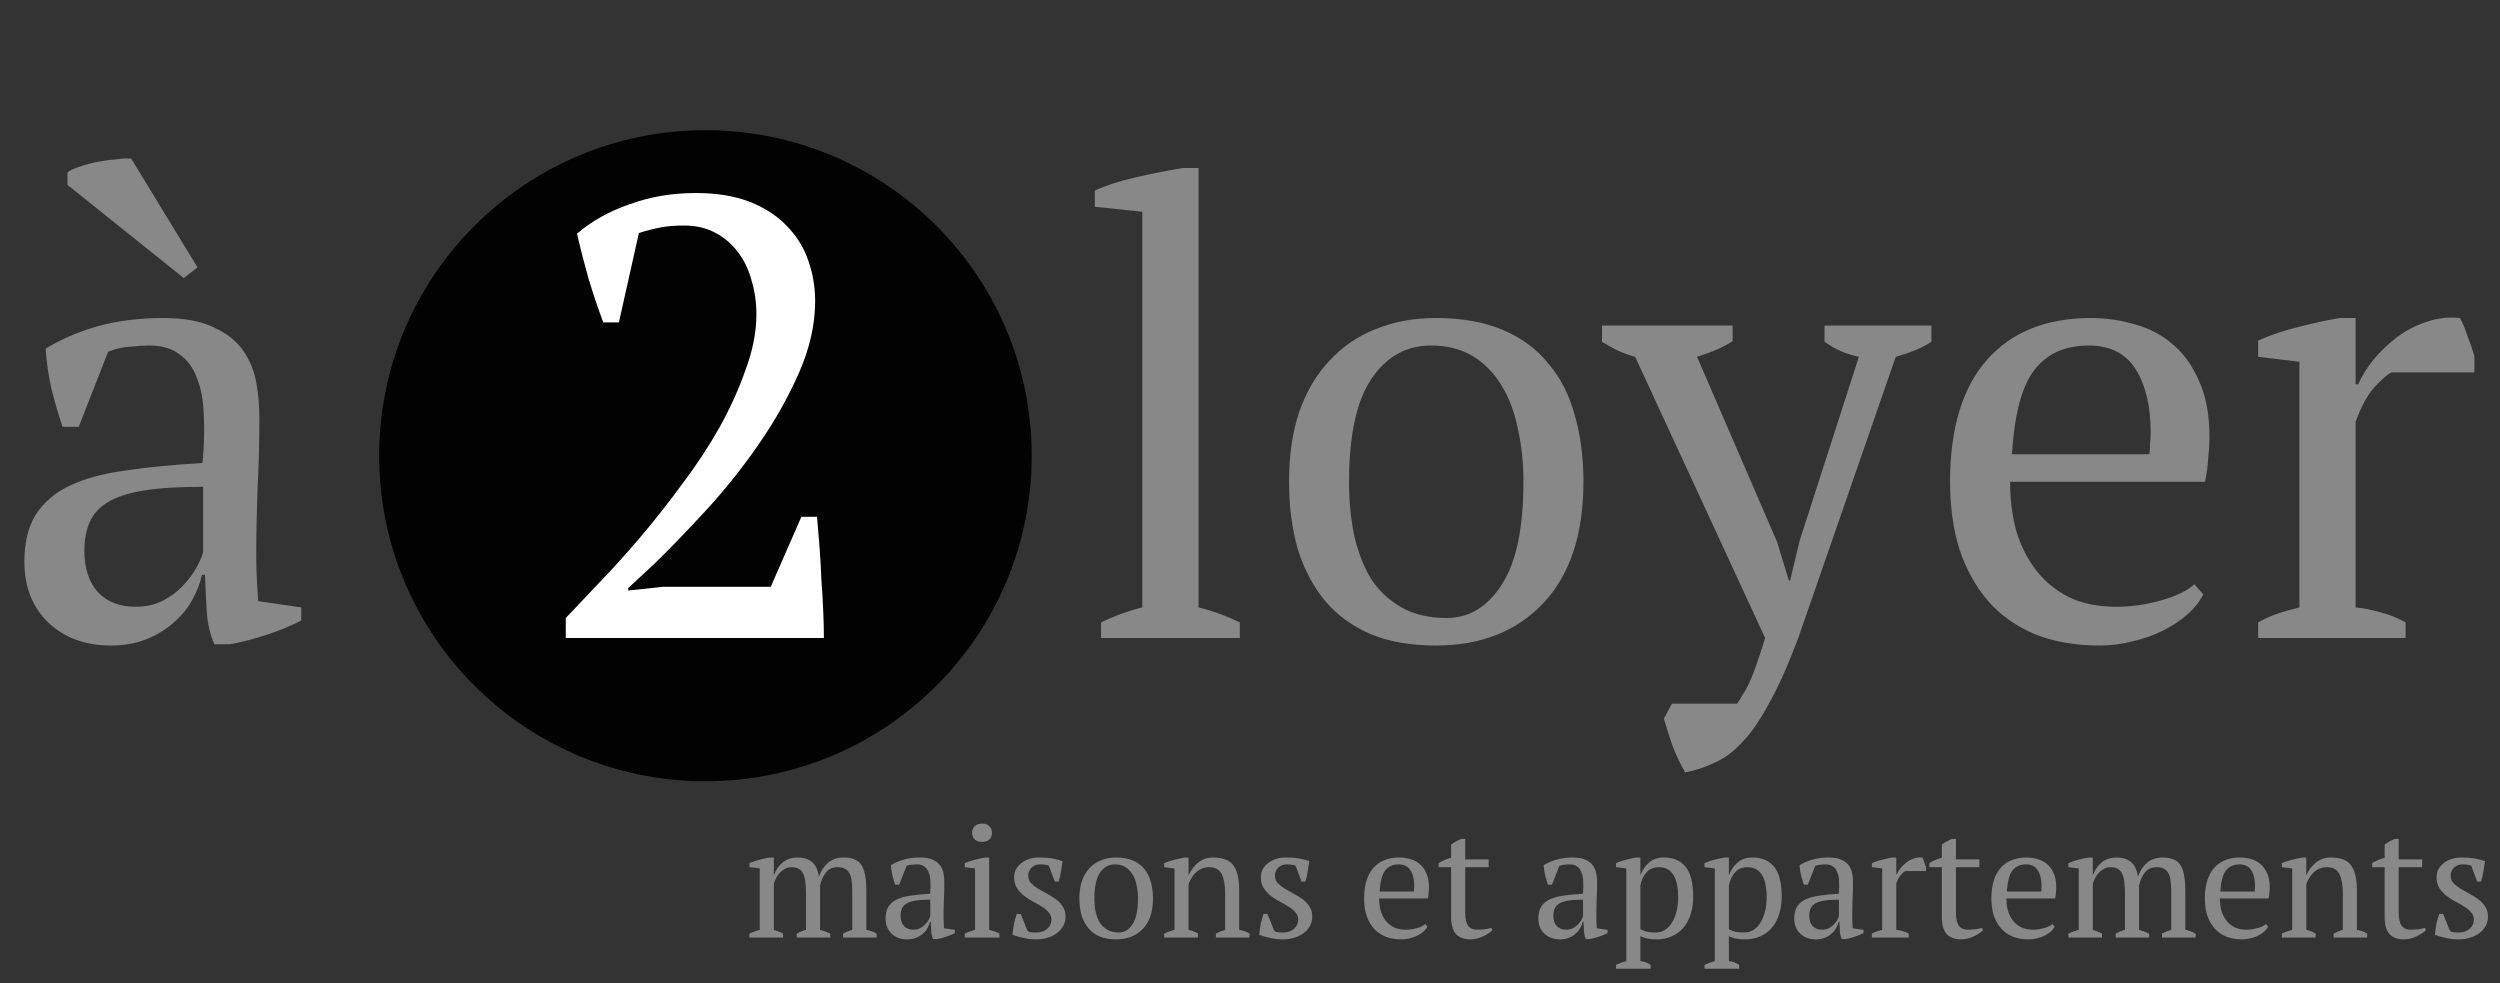 <svg width="384" height="151" viewBox="0 0 384 151" fill="none" xmlns="http://www.w3.org/2000/svg">
<rect x="0" y="0" width="384" height="151" fill="#333333" stroke="none"/>
<ellipse cx="108.355" cy="70" rx="50.117" ry="50" fill="#020202"/>
<path d="M95.062 49.52H92.662C91.958 47.664 91.222 45.488 90.454 42.992C89.75 40.496 89.142 38.128 88.63 35.888C90.87 33.968 93.558 32.464 96.694 31.376C99.83 30.224 103.222 29.648 106.87 29.648C110.07 29.648 112.822 30.096 115.126 30.992C117.43 31.888 119.318 33.104 120.79 34.64C122.326 36.176 123.446 37.968 124.15 40.016C124.854 42 125.206 44.08 125.206 46.256C125.206 49.84 124.374 53.52 122.71 57.296C121.046 61.072 118.966 64.752 116.47 68.336C114.038 71.856 111.382 75.184 108.502 78.32C105.622 81.456 102.966 84.208 100.534 86.576L96.502 90.32V90.704L101.878 90.128H118.39L123.094 79.376H125.494C125.622 80.784 125.75 82.32 125.878 83.984C126.006 85.648 126.102 87.344 126.166 89.072C126.294 90.736 126.39 92.368 126.454 93.968C126.518 95.504 126.55 96.848 126.55 98H86.902V94.928C88.31 93.456 90.006 91.664 91.99 89.552C94.038 87.44 96.15 85.104 98.326 82.544C100.502 79.984 102.646 77.264 104.758 74.384C106.934 71.504 108.854 68.592 110.518 65.648C112.182 62.64 113.526 59.664 114.55 56.72C115.638 53.776 116.182 50.96 116.182 48.272C116.182 46.416 115.926 44.656 115.414 42.992C114.966 41.328 114.262 39.888 113.302 38.672C112.342 37.392 111.158 36.4 109.75 35.696C108.406 34.992 106.838 34.64 105.046 34.64C103.702 34.64 102.518 34.736 101.494 34.928C100.47 35.12 99.35 35.408 98.134 35.792L95.062 49.52Z" fill="white"/>
<path d="M39.36 85.424C39.36 86.832 39.392 88.048 39.456 89.072C39.52 90.096 39.584 91.184 39.648 92.336L46.272 93.296V95.312C44.672 96.144 42.88 96.88 40.896 97.52C38.976 98.16 37.12 98.64 35.328 98.96H32.928C32.288 97.488 31.904 95.888 31.776 94.16C31.648 92.368 31.552 90.416 31.488 88.304H31.008C30.752 89.584 30.24 90.896 29.472 92.24C28.768 93.52 27.808 94.672 26.592 95.696C25.44 96.72 24.064 97.552 22.464 98.192C20.864 98.832 19.04 99.152 16.992 99.152C13.088 99.152 9.888 97.968 7.392 95.6C4.96 93.232 3.744 90.128 3.744 86.288C3.744 83.344 4.32 80.944 5.472 79.088C6.688 77.168 8.448 75.664 10.752 74.576C13.056 73.488 15.904 72.72 19.296 72.272C22.688 71.76 26.624 71.376 31.104 71.12C31.36 68.368 31.424 65.904 31.296 63.728C31.232 61.488 30.88 59.6 30.24 58.064C29.664 56.464 28.768 55.248 27.552 54.416C26.4 53.52 24.864 53.072 22.944 53.072C22.048 53.072 21.024 53.136 19.872 53.264C18.784 53.328 17.696 53.584 16.608 54.032L12.096 65.552H9.6C8.96 63.632 8.384 61.648 7.872 59.6C7.424 57.552 7.136 55.536 7.008 53.552C9.44 52.08 12.128 50.928 15.072 50.096C18.08 49.264 21.408 48.848 25.056 48.848C28.32 48.848 30.912 49.328 32.832 50.288C34.816 51.184 36.32 52.368 37.344 53.84C38.368 55.312 39.04 56.944 39.36 58.736C39.68 60.528 39.84 62.32 39.84 64.112C39.84 67.952 39.744 71.664 39.552 75.248C39.424 78.768 39.36 82.16 39.36 85.424ZM20.832 93.2C22.432 93.2 23.84 92.88 25.056 92.24C26.272 91.6 27.296 90.832 28.128 89.936C28.96 89.04 29.632 88.144 30.144 87.248C30.656 86.288 31.008 85.488 31.2 84.848V74.768C27.488 74.768 24.448 74.96 22.08 75.344C19.712 75.728 17.856 76.336 16.512 77.168C15.168 78 14.24 79.056 13.728 80.336C13.216 81.552 12.96 82.96 12.96 84.56C12.96 87.312 13.664 89.456 15.072 90.992C16.48 92.464 18.4 93.2 20.832 93.2ZM30.336 41.072L28.224 42.704L10.368 28.4V26.48C10.752 26.16 11.36 25.872 12.192 25.616C13.088 25.296 14.048 25.04 15.072 24.848C16.096 24.656 17.056 24.528 17.952 24.464C18.912 24.336 19.648 24.304 20.16 24.368L30.336 41.072ZM190.436 98H169.124V95.6C171.236 94.576 173.348 93.808 175.46 93.296V32.528L168.164 31.76V29.264C169.828 28.496 171.908 27.824 174.404 27.248C176.9 26.672 179.332 26.192 181.7 25.808H184.1V93.296C186.212 93.808 188.324 94.576 190.436 95.6V98ZM197.999 74C197.999 69.968 198.511 66.416 199.535 63.344C200.623 60.208 202.159 57.584 204.143 55.472C206.127 53.296 208.495 51.664 211.247 50.576C214.063 49.424 217.167 48.848 220.559 48.848C224.527 48.848 227.951 49.456 230.831 50.672C233.711 51.888 236.047 53.616 237.839 55.856C239.695 58.032 241.039 60.656 241.871 63.728C242.767 66.8 243.215 70.224 243.215 74C243.215 82.064 241.167 88.272 237.071 92.624C232.975 96.976 227.471 99.152 220.559 99.152C216.719 99.152 213.391 98.576 210.575 97.424C207.759 96.208 205.423 94.512 203.567 92.336C201.711 90.096 200.303 87.44 199.343 84.368C198.447 81.232 197.999 77.776 197.999 74ZM207.215 74C207.215 76.88 207.471 79.6 207.983 82.16C208.559 84.72 209.423 86.96 210.575 88.88C211.791 90.736 213.359 92.208 215.279 93.296C217.199 94.384 219.503 94.928 222.191 94.928C225.647 94.928 228.463 93.232 230.639 89.84C232.879 86.448 233.999 81.168 233.999 74C233.999 71.056 233.711 68.336 233.135 65.84C232.623 63.28 231.791 61.072 230.639 59.216C229.487 57.296 228.015 55.792 226.223 54.704C224.431 53.616 222.287 53.072 219.791 53.072C216.015 53.072 212.975 54.768 210.671 58.16C208.367 61.552 207.215 66.832 207.215 74ZM251.157 54.8C250.197 54.544 249.301 54.224 248.469 53.84C247.701 53.456 246.901 53.008 246.069 52.496V50H266.133V52.4C264.789 53.296 262.965 54.096 260.661 54.8L272.949 83.216L274.773 89.168H274.965L276.405 83.12L285.525 54.8C283.605 54.416 281.845 53.648 280.245 52.496V50H296.661V52.496C295.317 53.392 293.493 54.16 291.189 54.8L276.213 98C274.677 102.096 273.205 105.392 271.797 107.888C270.453 110.448 269.077 112.464 267.669 113.936C266.325 115.408 264.917 116.464 263.445 117.104C262.037 117.808 260.501 118.32 258.837 118.64C258.133 117.424 257.493 116.08 256.917 114.608C256.405 113.136 255.957 111.728 255.573 110.384L256.821 108.08H266.805C267.189 107.568 267.509 107.056 267.765 106.544C268.085 106.096 268.405 105.52 268.725 104.816C269.045 104.112 269.397 103.216 269.781 102.128C270.165 101.04 270.613 99.664 271.125 98L251.157 54.8ZM338.41 91.28C337.898 92.368 337.098 93.392 336.01 94.352C334.922 95.312 333.674 96.144 332.266 96.848C330.858 97.552 329.322 98.096 327.658 98.48C325.994 98.928 324.298 99.152 322.57 99.152C318.794 99.152 315.466 98.576 312.586 97.424C309.706 96.208 307.306 94.512 305.386 92.336C303.466 90.096 301.994 87.44 300.97 84.368C300.01 81.296 299.53 77.84 299.53 74C299.53 65.808 301.418 59.568 305.194 55.28C308.97 50.992 314.314 48.848 321.226 48.848C323.466 48.848 325.674 49.168 327.85 49.808C330.026 50.384 331.946 51.376 333.61 52.784C335.338 54.192 336.714 56.08 337.738 58.448C338.826 60.752 339.37 63.632 339.37 67.088C339.37 68.176 339.306 69.296 339.178 70.448C339.114 71.536 338.954 72.72 338.698 74H308.746C308.746 76.688 309.066 79.216 309.706 81.584C310.41 83.888 311.434 85.904 312.778 87.632C314.122 89.36 315.818 90.736 317.866 91.76C319.914 92.72 322.314 93.2 325.066 93.2C327.306 93.2 329.578 92.88 331.882 92.24C334.186 91.6 335.914 90.768 337.066 89.744L338.41 91.28ZM320.842 53.072C317.194 53.072 314.41 54.32 312.49 56.816C310.57 59.248 309.418 63.568 309.034 69.776H330.154C330.218 69.2 330.25 68.656 330.25 68.144C330.314 67.568 330.346 67.024 330.346 66.512C330.346 62.416 329.578 59.152 328.042 56.72C326.506 54.288 324.106 53.072 320.842 53.072ZM367.299 57.2C366.595 57.584 365.699 58.384 364.611 59.6C363.587 60.752 362.659 62.48 361.827 64.784V93.296C363.107 93.424 364.387 93.68 365.667 94.064C366.947 94.384 368.227 94.896 369.507 95.6V98H346.851V95.6C348.003 94.96 349.091 94.48 350.115 94.16C351.139 93.84 352.163 93.552 353.187 93.296V55.568L346.851 54.8V52.304C348.899 51.408 351.011 50.704 353.187 50.192C355.363 49.616 357.443 49.168 359.427 48.848H361.827V59.024H362.211C362.787 57.744 363.587 56.464 364.611 55.184C365.699 53.904 366.915 52.752 368.259 51.728C369.667 50.704 371.171 49.936 372.771 49.424C374.435 48.848 376.131 48.656 377.859 48.848C378.307 49.68 378.691 50.608 379.011 51.632C379.395 52.592 379.747 53.616 380.067 54.704V57.2H367.299Z" fill="#888888"/>
<path d="M127.523 144H122.387V143.4C122.547 143.304 122.739 143.208 122.963 143.112C123.203 143 123.483 142.904 123.803 142.824V137.28C123.803 136.64 123.771 136.064 123.707 135.552C123.659 135.04 123.555 134.616 123.395 134.28C123.251 133.928 123.035 133.664 122.747 133.488C122.459 133.296 122.083 133.2 121.619 133.2C121.267 133.2 120.939 133.272 120.635 133.416C120.347 133.56 120.083 133.752 119.843 133.992C119.619 134.232 119.419 134.504 119.243 134.808C119.083 135.112 118.955 135.432 118.859 135.768V142.824C119.115 142.904 119.355 142.992 119.579 143.088C119.819 143.168 120.051 143.272 120.275 143.4V144H115.115V143.4C115.339 143.288 115.587 143.184 115.859 143.088C116.131 142.992 116.411 142.904 116.699 142.824V133.392L115.115 133.2V132.576C115.627 132.352 116.147 132.176 116.675 132.048C117.219 131.904 117.747 131.792 118.259 131.712H118.859V134.424H118.883C119.139 133.672 119.571 133.032 120.179 132.504C120.803 131.976 121.571 131.712 122.483 131.712C122.867 131.712 123.235 131.752 123.587 131.832C123.939 131.912 124.267 132.064 124.571 132.288C124.875 132.496 125.131 132.792 125.339 133.176C125.547 133.56 125.699 134.056 125.795 134.664C126.083 133.784 126.547 133.072 127.187 132.528C127.827 131.984 128.627 131.712 129.587 131.712C130.179 131.712 130.691 131.792 131.123 131.952C131.571 132.096 131.939 132.36 132.227 132.744C132.515 133.128 132.723 133.648 132.851 134.304C132.995 134.96 133.067 135.792 133.067 136.8V142.824C133.611 142.92 134.139 143.112 134.651 143.4V144H129.491V143.4C129.971 143.144 130.443 142.952 130.907 142.824V136.848C130.907 136.272 130.875 135.76 130.811 135.312C130.763 134.864 130.659 134.488 130.499 134.184C130.339 133.864 130.115 133.624 129.827 133.464C129.539 133.288 129.155 133.2 128.675 133.2C127.907 133.2 127.307 133.464 126.875 133.992C126.459 134.52 126.155 135.192 125.963 136.008V142.824C126.523 142.984 127.043 143.176 127.523 143.4V144ZM144.93 140.856C144.93 141.208 144.938 141.512 144.954 141.768C144.97 142.024 144.986 142.296 145.002 142.584L146.658 142.824V143.328C146.258 143.536 145.81 143.72 145.314 143.88C144.834 144.04 144.37 144.16 143.922 144.24H143.322C143.162 143.872 143.066 143.472 143.034 143.04C143.002 142.592 142.978 142.104 142.962 141.576H142.842C142.778 141.896 142.65 142.224 142.458 142.56C142.282 142.88 142.042 143.168 141.738 143.424C141.45 143.68 141.106 143.888 140.706 144.048C140.306 144.208 139.85 144.288 139.338 144.288C138.362 144.288 137.562 143.992 136.938 143.4C136.33 142.808 136.026 142.032 136.026 141.072C136.026 140.336 136.17 139.736 136.458 139.272C136.762 138.792 137.202 138.416 137.778 138.144C138.354 137.872 139.066 137.68 139.914 137.568C140.762 137.44 141.746 137.344 142.866 137.28C142.93 136.592 142.946 135.976 142.914 135.432C142.898 134.872 142.81 134.4 142.65 134.016C142.506 133.616 142.282 133.312 141.978 133.104C141.69 132.88 141.306 132.768 140.826 132.768C140.602 132.768 140.346 132.784 140.058 132.816C139.786 132.832 139.514 132.896 139.242 133.008L138.114 135.888H137.49C137.33 135.408 137.186 134.912 137.058 134.4C136.946 133.888 136.874 133.384 136.842 132.888C137.45 132.52 138.122 132.232 138.858 132.024C139.61 131.816 140.442 131.712 141.354 131.712C142.17 131.712 142.818 131.832 143.298 132.072C143.794 132.296 144.17 132.592 144.426 132.96C144.682 133.328 144.85 133.736 144.93 134.184C145.01 134.632 145.05 135.08 145.05 135.528C145.05 136.488 145.026 137.416 144.978 138.312C144.946 139.192 144.93 140.04 144.93 140.856ZM140.298 142.8C140.698 142.8 141.05 142.72 141.354 142.56C141.658 142.4 141.914 142.208 142.122 141.984C142.33 141.76 142.498 141.536 142.626 141.312C142.754 141.072 142.842 140.872 142.89 140.712V138.192C141.962 138.192 141.202 138.24 140.61 138.336C140.018 138.432 139.554 138.584 139.218 138.792C138.882 139 138.65 139.264 138.522 139.584C138.394 139.888 138.33 140.24 138.33 140.64C138.33 141.328 138.506 141.864 138.858 142.248C139.21 142.616 139.69 142.8 140.298 142.8ZM153.519 144H148.191V143.4C148.431 143.272 148.679 143.168 148.935 143.088C149.191 142.992 149.471 142.904 149.775 142.824V133.392L148.191 133.2V132.576C148.655 132.384 149.159 132.216 149.703 132.072C150.247 131.928 150.791 131.808 151.335 131.712H151.935V142.824C152.255 142.904 152.543 142.992 152.799 143.088C153.055 143.168 153.295 143.272 153.519 143.4V144ZM149.319 127.92C149.319 127.488 149.455 127.144 149.727 126.888C150.015 126.632 150.391 126.504 150.855 126.504C151.319 126.504 151.687 126.632 151.959 126.888C152.231 127.144 152.367 127.488 152.367 127.92C152.367 128.352 152.231 128.696 151.959 128.952C151.687 129.192 151.319 129.312 150.855 129.312C150.391 129.312 150.015 129.192 149.727 128.952C149.455 128.696 149.319 128.352 149.319 127.92ZM161.506 141.264C161.506 140.816 161.362 140.44 161.074 140.136C160.802 139.816 160.45 139.52 160.018 139.248C159.586 138.976 159.122 138.712 158.626 138.456C158.146 138.2 157.69 137.904 157.258 137.568C156.826 137.216 156.466 136.816 156.178 136.368C155.906 135.92 155.77 135.368 155.77 134.712C155.77 134.28 155.866 133.88 156.058 133.512C156.266 133.144 156.538 132.832 156.874 132.576C157.21 132.304 157.602 132.096 158.05 131.952C158.498 131.792 158.978 131.712 159.49 131.712C160.354 131.712 161.058 131.76 161.602 131.856C162.162 131.952 162.698 132.088 163.21 132.264C163.146 132.776 163.066 133.296 162.97 133.824C162.89 134.336 162.77 134.864 162.61 135.408H162.01L161.098 132.96C160.906 132.88 160.69 132.832 160.45 132.816C160.21 132.784 159.962 132.768 159.706 132.768C159.418 132.768 159.162 132.824 158.938 132.936C158.73 133.032 158.546 133.16 158.386 133.32C158.242 133.48 158.13 133.664 158.05 133.872C157.97 134.08 157.93 134.288 157.93 134.496C157.93 134.928 158.066 135.304 158.338 135.624C158.626 135.928 158.986 136.216 159.418 136.488C159.85 136.744 160.306 137 160.786 137.256C161.282 137.512 161.746 137.8 162.178 138.12C162.61 138.44 162.962 138.816 163.234 139.248C163.522 139.664 163.666 140.168 163.666 140.76C163.666 141.304 163.546 141.792 163.306 142.224C163.082 142.656 162.762 143.024 162.346 143.328C161.946 143.632 161.474 143.864 160.93 144.024C160.402 144.2 159.834 144.288 159.226 144.288C158.538 144.288 157.906 144.224 157.33 144.096C156.754 143.984 156.154 143.816 155.53 143.592C155.562 143.016 155.634 142.464 155.746 141.936C155.858 141.392 156.002 140.872 156.178 140.376H156.778L157.834 142.992C158.01 143.12 158.218 143.192 158.458 143.208C158.714 143.224 158.946 143.232 159.154 143.232C159.858 143.232 160.426 143.04 160.858 142.656C161.29 142.272 161.506 141.808 161.506 141.264ZM165.793 138C165.793 136.992 165.921 136.104 166.177 135.336C166.449 134.552 166.833 133.896 167.329 133.368C167.825 132.824 168.417 132.416 169.105 132.144C169.809 131.856 170.585 131.712 171.433 131.712C172.425 131.712 173.281 131.864 174.001 132.168C174.721 132.472 175.305 132.904 175.753 133.464C176.217 134.008 176.553 134.664 176.761 135.432C176.985 136.2 177.097 137.056 177.097 138C177.097 140.016 176.585 141.568 175.561 142.656C174.537 143.744 173.161 144.288 171.433 144.288C170.473 144.288 169.641 144.144 168.937 143.856C168.233 143.552 167.649 143.128 167.185 142.584C166.721 142.024 166.369 141.36 166.129 140.592C165.905 139.808 165.793 138.944 165.793 138ZM168.097 138C168.097 138.72 168.161 139.4 168.289 140.04C168.433 140.68 168.649 141.24 168.937 141.72C169.241 142.184 169.633 142.552 170.113 142.824C170.593 143.096 171.169 143.232 171.841 143.232C172.705 143.232 173.409 142.808 173.953 141.96C174.513 141.112 174.793 139.792 174.793 138C174.793 137.264 174.721 136.584 174.577 135.96C174.449 135.32 174.241 134.768 173.953 134.304C173.665 133.824 173.297 133.448 172.849 133.176C172.401 132.904 171.865 132.768 171.241 132.768C170.297 132.768 169.537 133.192 168.961 134.04C168.385 134.888 168.097 136.208 168.097 138ZM191.923 144H186.763V143.4C187.195 143.176 187.667 142.984 188.179 142.824V137.136C188.179 135.92 188.003 134.96 187.651 134.256C187.299 133.552 186.659 133.2 185.731 133.2C185.331 133.2 184.955 133.272 184.603 133.416C184.267 133.56 183.963 133.76 183.691 134.016C183.435 134.256 183.211 134.536 183.019 134.856C182.827 135.16 182.675 135.48 182.563 135.816V142.824C183.059 142.92 183.539 143.112 184.003 143.4V144H178.819V143.4C179.219 143.192 179.747 143 180.403 142.824V133.392L178.819 133.2V132.576C179.235 132.4 179.715 132.24 180.259 132.096C180.803 131.952 181.371 131.824 181.963 131.712H182.563V134.4H182.587C182.923 133.664 183.403 133.032 184.027 132.504C184.667 131.976 185.435 131.712 186.331 131.712C186.971 131.712 187.539 131.792 188.035 131.952C188.547 132.096 188.971 132.36 189.307 132.744C189.643 133.128 189.899 133.648 190.075 134.304C190.251 134.944 190.339 135.76 190.339 136.752V142.824C190.979 142.936 191.507 143.128 191.923 143.4V144ZM199.405 141.264C199.405 140.816 199.261 140.44 198.973 140.136C198.701 139.816 198.349 139.52 197.917 139.248C197.485 138.976 197.021 138.712 196.525 138.456C196.045 138.2 195.589 137.904 195.157 137.568C194.725 137.216 194.365 136.816 194.077 136.368C193.805 135.92 193.669 135.368 193.669 134.712C193.669 134.28 193.765 133.88 193.957 133.512C194.165 133.144 194.437 132.832 194.773 132.576C195.109 132.304 195.501 132.096 195.949 131.952C196.397 131.792 196.877 131.712 197.389 131.712C198.253 131.712 198.957 131.76 199.501 131.856C200.061 131.952 200.597 132.088 201.109 132.264C201.045 132.776 200.965 133.296 200.869 133.824C200.789 134.336 200.669 134.864 200.509 135.408H199.909L198.997 132.96C198.805 132.88 198.589 132.832 198.349 132.816C198.109 132.784 197.861 132.768 197.605 132.768C197.317 132.768 197.061 132.824 196.837 132.936C196.629 133.032 196.445 133.16 196.285 133.32C196.141 133.48 196.029 133.664 195.949 133.872C195.869 134.08 195.829 134.288 195.829 134.496C195.829 134.928 195.965 135.304 196.237 135.624C196.525 135.928 196.885 136.216 197.317 136.488C197.749 136.744 198.205 137 198.685 137.256C199.181 137.512 199.645 137.8 200.077 138.12C200.509 138.44 200.861 138.816 201.133 139.248C201.421 139.664 201.565 140.168 201.565 140.76C201.565 141.304 201.445 141.792 201.205 142.224C200.981 142.656 200.661 143.024 200.245 143.328C199.845 143.632 199.373 143.864 198.829 144.024C198.301 144.2 197.733 144.288 197.125 144.288C196.437 144.288 195.805 144.224 195.229 144.096C194.653 143.984 194.053 143.816 193.429 143.592C193.461 143.016 193.533 142.464 193.645 141.936C193.757 141.392 193.901 140.872 194.077 140.376H194.677L195.733 142.992C195.909 143.12 196.117 143.192 196.357 143.208C196.613 143.224 196.845 143.232 197.053 143.232C197.757 143.232 198.325 143.04 198.757 142.656C199.189 142.272 199.405 141.808 199.405 141.264ZM219.247 142.32C219.119 142.592 218.919 142.848 218.647 143.088C218.375 143.328 218.063 143.536 217.711 143.712C217.359 143.888 216.975 144.024 216.559 144.12C216.143 144.232 215.719 144.288 215.287 144.288C214.343 144.288 213.511 144.144 212.791 143.856C212.071 143.552 211.471 143.128 210.991 142.584C210.511 142.024 210.143 141.36 209.887 140.592C209.647 139.824 209.527 138.96 209.527 138C209.527 135.952 209.999 134.392 210.943 133.32C211.887 132.248 213.223 131.712 214.951 131.712C215.511 131.712 216.063 131.792 216.607 131.952C217.151 132.096 217.631 132.344 218.047 132.696C218.479 133.048 218.823 133.52 219.079 134.112C219.351 134.688 219.487 135.408 219.487 136.272C219.487 136.544 219.471 136.824 219.439 137.112C219.423 137.384 219.383 137.68 219.319 138H211.831C211.831 138.672 211.911 139.304 212.071 139.896C212.247 140.472 212.503 140.976 212.839 141.408C213.175 141.84 213.599 142.184 214.111 142.44C214.623 142.68 215.223 142.8 215.911 142.8C216.471 142.8 217.039 142.72 217.615 142.56C218.191 142.4 218.623 142.192 218.911 141.936L219.247 142.32ZM214.855 132.768C213.943 132.768 213.247 133.08 212.767 133.704C212.287 134.312 211.999 135.392 211.903 136.944H217.183C217.199 136.8 217.207 136.664 217.207 136.536C217.223 136.392 217.231 136.256 217.231 136.128C217.231 135.104 217.039 134.288 216.655 133.68C216.271 133.072 215.671 132.768 214.855 132.768ZM220.974 132.576C221.582 132.192 222.222 131.92 222.894 131.76V129.72C223.102 129.56 223.342 129.408 223.614 129.264C223.902 129.104 224.182 128.968 224.454 128.856H225.054V132H228.654V133.2H225.054V140.16C225.054 141.12 225.206 141.8 225.51 142.2C225.814 142.6 226.27 142.8 226.878 142.8C227.166 142.8 227.526 142.784 227.958 142.752C228.39 142.704 228.758 142.624 229.062 142.512L229.23 142.872C229.102 143.016 228.918 143.168 228.678 143.328C228.454 143.488 228.19 143.64 227.886 143.784C227.598 143.928 227.278 144.048 226.926 144.144C226.574 144.24 226.214 144.288 225.846 144.288C224.886 144.288 224.15 144.016 223.638 143.472C223.142 142.928 222.894 142.048 222.894 140.832V133.2H220.974V132.576ZM245.196 140.856C245.196 141.208 245.204 141.512 245.22 141.768C245.236 142.024 245.252 142.296 245.268 142.584L246.924 142.824V143.328C246.524 143.536 246.076 143.72 245.58 143.88C245.1 144.04 244.636 144.16 244.188 144.24H243.588C243.428 143.872 243.332 143.472 243.3 143.04C243.268 142.592 243.244 142.104 243.228 141.576H243.108C243.044 141.896 242.916 142.224 242.724 142.56C242.548 142.88 242.308 143.168 242.004 143.424C241.716 143.68 241.372 143.888 240.972 144.048C240.572 144.208 240.116 144.288 239.604 144.288C238.628 144.288 237.828 143.992 237.204 143.4C236.596 142.808 236.292 142.032 236.292 141.072C236.292 140.336 236.436 139.736 236.724 139.272C237.028 138.792 237.468 138.416 238.044 138.144C238.62 137.872 239.332 137.68 240.18 137.568C241.028 137.44 242.012 137.344 243.132 137.28C243.196 136.592 243.212 135.976 243.18 135.432C243.164 134.872 243.076 134.4 242.916 134.016C242.772 133.616 242.548 133.312 242.244 133.104C241.956 132.88 241.572 132.768 241.092 132.768C240.868 132.768 240.612 132.784 240.324 132.816C240.052 132.832 239.78 132.896 239.508 133.008L238.38 135.888H237.756C237.596 135.408 237.452 134.912 237.324 134.4C237.212 133.888 237.14 133.384 237.108 132.888C237.716 132.52 238.388 132.232 239.124 132.024C239.876 131.816 240.708 131.712 241.62 131.712C242.436 131.712 243.084 131.832 243.564 132.072C244.06 132.296 244.436 132.592 244.692 132.96C244.948 133.328 245.116 133.736 245.196 134.184C245.276 134.632 245.316 135.08 245.316 135.528C245.316 136.488 245.292 137.416 245.244 138.312C245.212 139.192 245.196 140.04 245.196 140.856ZM240.564 142.8C240.964 142.8 241.316 142.72 241.62 142.56C241.924 142.4 242.18 142.208 242.388 141.984C242.596 141.76 242.764 141.536 242.892 141.312C243.02 141.072 243.108 140.872 243.156 140.712V138.192C242.228 138.192 241.468 138.24 240.876 138.336C240.284 138.432 239.82 138.584 239.484 138.792C239.148 139 238.916 139.264 238.788 139.584C238.66 139.888 238.596 140.24 238.596 140.64C238.596 141.328 238.772 141.864 239.124 142.248C239.476 142.616 239.956 142.8 240.564 142.8ZM253.545 148.8H248.217V148.2C248.761 147.944 249.289 147.752 249.801 147.624V133.392L248.217 133.2V132.576C248.729 132.352 249.249 132.176 249.777 132.048C250.321 131.904 250.849 131.792 251.361 131.712H251.961V134.4H251.985C252.305 133.584 252.753 132.936 253.329 132.456C253.905 131.96 254.657 131.712 255.585 131.712C257.009 131.712 258.113 132.184 258.897 133.128C259.681 134.072 260.073 135.608 260.073 137.736C260.073 138.744 259.937 139.656 259.665 140.472C259.409 141.288 259.033 141.976 258.537 142.536C258.057 143.096 257.465 143.528 256.761 143.832C256.073 144.136 255.305 144.288 254.457 144.288C253.865 144.288 253.401 144.248 253.065 144.168C252.729 144.104 252.361 143.984 251.961 143.808V147.624C252.217 147.656 252.473 147.712 252.729 147.792C252.985 147.888 253.257 148.024 253.545 148.2V148.8ZM254.817 133.2C254.033 133.2 253.409 133.448 252.945 133.944C252.481 134.44 252.153 135.12 251.961 135.984V142.704C252.249 142.88 252.569 143.016 252.921 143.112C253.289 143.192 253.761 143.232 254.337 143.232C254.865 143.232 255.337 143.096 255.753 142.824C256.185 142.552 256.545 142.168 256.833 141.672C257.137 141.176 257.369 140.6 257.529 139.944C257.689 139.272 257.769 138.536 257.769 137.736C257.769 137.08 257.713 136.48 257.601 135.936C257.505 135.376 257.337 134.896 257.097 134.496C256.873 134.08 256.569 133.76 256.185 133.536C255.817 133.312 255.361 133.2 254.817 133.2ZM267.139 148.8H261.811V148.2C262.355 147.944 262.883 147.752 263.395 147.624V133.392L261.811 133.2V132.576C262.323 132.352 262.843 132.176 263.371 132.048C263.915 131.904 264.443 131.792 264.955 131.712H265.555V134.4H265.579C265.899 133.584 266.347 132.936 266.923 132.456C267.499 131.96 268.251 131.712 269.179 131.712C270.603 131.712 271.707 132.184 272.491 133.128C273.275 134.072 273.667 135.608 273.667 137.736C273.667 138.744 273.531 139.656 273.259 140.472C273.003 141.288 272.627 141.976 272.131 142.536C271.651 143.096 271.059 143.528 270.355 143.832C269.667 144.136 268.899 144.288 268.051 144.288C267.459 144.288 266.995 144.248 266.659 144.168C266.323 144.104 265.955 143.984 265.555 143.808V147.624C265.811 147.656 266.067 147.712 266.323 147.792C266.579 147.888 266.851 148.024 267.139 148.2V148.8ZM268.411 133.2C267.627 133.2 267.003 133.448 266.539 133.944C266.075 134.44 265.747 135.12 265.555 135.984V142.704C265.843 142.88 266.163 143.016 266.515 143.112C266.883 143.192 267.355 143.232 267.931 143.232C268.459 143.232 268.931 143.096 269.347 142.824C269.779 142.552 270.139 142.168 270.427 141.672C270.731 141.176 270.963 140.6 271.123 139.944C271.283 139.272 271.363 138.536 271.363 137.736C271.363 137.08 271.307 136.48 271.195 135.936C271.099 135.376 270.931 134.896 270.691 134.496C270.467 134.08 270.163 133.76 269.779 133.536C269.411 133.312 268.955 133.2 268.411 133.2ZM284.501 140.856C284.501 141.208 284.509 141.512 284.525 141.768C284.541 142.024 284.557 142.296 284.573 142.584L286.229 142.824V143.328C285.829 143.536 285.381 143.72 284.885 143.88C284.405 144.04 283.941 144.16 283.493 144.24H282.893C282.733 143.872 282.637 143.472 282.605 143.04C282.573 142.592 282.549 142.104 282.533 141.576H282.413C282.349 141.896 282.221 142.224 282.029 142.56C281.853 142.88 281.613 143.168 281.309 143.424C281.021 143.68 280.677 143.888 280.277 144.048C279.877 144.208 279.421 144.288 278.909 144.288C277.933 144.288 277.133 143.992 276.509 143.4C275.901 142.808 275.597 142.032 275.597 141.072C275.597 140.336 275.741 139.736 276.029 139.272C276.333 138.792 276.773 138.416 277.349 138.144C277.925 137.872 278.637 137.68 279.485 137.568C280.333 137.44 281.317 137.344 282.437 137.28C282.501 136.592 282.517 135.976 282.485 135.432C282.469 134.872 282.381 134.4 282.221 134.016C282.077 133.616 281.853 133.312 281.549 133.104C281.261 132.88 280.877 132.768 280.397 132.768C280.173 132.768 279.917 132.784 279.629 132.816C279.357 132.832 279.085 132.896 278.813 133.008L277.685 135.888H277.061C276.901 135.408 276.757 134.912 276.629 134.4C276.517 133.888 276.445 133.384 276.413 132.888C277.021 132.52 277.693 132.232 278.429 132.024C279.181 131.816 280.013 131.712 280.925 131.712C281.741 131.712 282.389 131.832 282.869 132.072C283.365 132.296 283.741 132.592 283.997 132.96C284.253 133.328 284.421 133.736 284.501 134.184C284.581 134.632 284.621 135.08 284.621 135.528C284.621 136.488 284.597 137.416 284.549 138.312C284.517 139.192 284.501 140.04 284.501 140.856ZM279.869 142.8C280.269 142.8 280.621 142.72 280.925 142.56C281.229 142.4 281.485 142.208 281.693 141.984C281.901 141.76 282.069 141.536 282.197 141.312C282.325 141.072 282.413 140.872 282.461 140.712V138.192C281.533 138.192 280.773 138.24 280.181 138.336C279.589 138.432 279.125 138.584 278.789 138.792C278.453 139 278.221 139.264 278.093 139.584C277.965 139.888 277.901 140.24 277.901 140.64C277.901 141.328 278.077 141.864 278.429 142.248C278.781 142.616 279.261 142.8 279.869 142.8ZM292.634 133.8C292.458 133.896 292.234 134.096 291.962 134.4C291.706 134.688 291.474 135.12 291.266 135.696V142.824C291.586 142.856 291.906 142.92 292.226 143.016C292.546 143.096 292.866 143.224 293.186 143.4V144H287.522V143.4C287.81 143.24 288.082 143.12 288.338 143.04C288.594 142.96 288.85 142.888 289.106 142.824V133.392L287.522 133.2V132.576C288.034 132.352 288.562 132.176 289.106 132.048C289.65 131.904 290.17 131.792 290.666 131.712H291.266V134.256H291.362C291.506 133.936 291.706 133.616 291.962 133.296C292.234 132.976 292.538 132.688 292.874 132.432C293.226 132.176 293.602 131.984 294.002 131.856C294.418 131.712 294.842 131.664 295.274 131.712C295.386 131.92 295.482 132.152 295.562 132.408C295.658 132.648 295.746 132.904 295.826 133.176V133.8H292.634ZM296.349 132.576C296.957 132.192 297.597 131.92 298.269 131.76V129.72C298.477 129.56 298.717 129.408 298.989 129.264C299.277 129.104 299.557 128.968 299.829 128.856H300.429V132H304.029V133.2H300.429V140.16C300.429 141.12 300.581 141.8 300.885 142.2C301.189 142.6 301.645 142.8 302.253 142.8C302.541 142.8 302.901 142.784 303.333 142.752C303.765 142.704 304.133 142.624 304.437 142.512L304.605 142.872C304.477 143.016 304.293 143.168 304.053 143.328C303.829 143.488 303.565 143.64 303.261 143.784C302.973 143.928 302.653 144.048 302.301 144.144C301.949 144.24 301.589 144.288 301.221 144.288C300.261 144.288 299.525 144.016 299.013 143.472C298.517 142.928 298.269 142.048 298.269 140.832V133.2H296.349V132.576ZM315.599 142.32C315.471 142.592 315.271 142.848 314.999 143.088C314.727 143.328 314.415 143.536 314.063 143.712C313.711 143.888 313.327 144.024 312.911 144.12C312.495 144.232 312.071 144.288 311.639 144.288C310.695 144.288 309.863 144.144 309.143 143.856C308.423 143.552 307.823 143.128 307.343 142.584C306.863 142.024 306.495 141.36 306.239 140.592C305.999 139.824 305.879 138.96 305.879 138C305.879 135.952 306.351 134.392 307.295 133.32C308.239 132.248 309.575 131.712 311.303 131.712C311.863 131.712 312.415 131.792 312.959 131.952C313.503 132.096 313.983 132.344 314.399 132.696C314.831 133.048 315.175 133.52 315.431 134.112C315.703 134.688 315.839 135.408 315.839 136.272C315.839 136.544 315.823 136.824 315.791 137.112C315.775 137.384 315.735 137.68 315.671 138H308.183C308.183 138.672 308.263 139.304 308.423 139.896C308.599 140.472 308.855 140.976 309.191 141.408C309.527 141.84 309.951 142.184 310.463 142.44C310.975 142.68 311.575 142.8 312.263 142.8C312.823 142.8 313.391 142.72 313.967 142.56C314.543 142.4 314.975 142.192 315.263 141.936L315.599 142.32ZM311.207 132.768C310.295 132.768 309.599 133.08 309.119 133.704C308.639 134.312 308.351 135.392 308.255 136.944H313.535C313.551 136.8 313.559 136.664 313.559 136.536C313.575 136.392 313.583 136.256 313.583 136.128C313.583 135.104 313.391 134.288 313.007 133.68C312.623 133.072 312.023 132.768 311.207 132.768ZM330.117 144H324.981V143.4C325.141 143.304 325.333 143.208 325.557 143.112C325.797 143 326.077 142.904 326.397 142.824V137.28C326.397 136.64 326.365 136.064 326.301 135.552C326.253 135.04 326.149 134.616 325.989 134.28C325.845 133.928 325.629 133.664 325.341 133.488C325.053 133.296 324.677 133.2 324.213 133.2C323.861 133.2 323.533 133.272 323.229 133.416C322.941 133.56 322.677 133.752 322.437 133.992C322.213 134.232 322.013 134.504 321.837 134.808C321.677 135.112 321.549 135.432 321.453 135.768V142.824C321.709 142.904 321.949 142.992 322.173 143.088C322.413 143.168 322.645 143.272 322.869 143.4V144H317.709V143.4C317.933 143.288 318.181 143.184 318.453 143.088C318.725 142.992 319.005 142.904 319.293 142.824V133.392L317.709 133.2V132.576C318.221 132.352 318.741 132.176 319.269 132.048C319.813 131.904 320.341 131.792 320.853 131.712H321.453V134.424H321.477C321.733 133.672 322.165 133.032 322.773 132.504C323.397 131.976 324.165 131.712 325.077 131.712C325.461 131.712 325.829 131.752 326.181 131.832C326.533 131.912 326.861 132.064 327.165 132.288C327.469 132.496 327.725 132.792 327.933 133.176C328.141 133.56 328.293 134.056 328.389 134.664C328.677 133.784 329.141 133.072 329.781 132.528C330.421 131.984 331.221 131.712 332.181 131.712C332.773 131.712 333.285 131.792 333.717 131.952C334.165 132.096 334.533 132.36 334.821 132.744C335.109 133.128 335.317 133.648 335.445 134.304C335.589 134.96 335.661 135.792 335.661 136.8V142.824C336.205 142.92 336.733 143.112 337.245 143.4V144H332.085V143.4C332.565 143.144 333.037 142.952 333.501 142.824V136.848C333.501 136.272 333.469 135.76 333.405 135.312C333.357 134.864 333.253 134.488 333.093 134.184C332.933 133.864 332.709 133.624 332.421 133.464C332.133 133.288 331.749 133.2 331.269 133.2C330.501 133.2 329.901 133.464 329.469 133.992C329.053 134.52 328.749 135.192 328.557 136.008V142.824C329.117 142.984 329.637 143.176 330.117 143.4V144ZM348.388 142.32C348.26 142.592 348.06 142.848 347.788 143.088C347.516 143.328 347.204 143.536 346.852 143.712C346.5 143.888 346.116 144.024 345.7 144.12C345.284 144.232 344.86 144.288 344.428 144.288C343.484 144.288 342.652 144.144 341.932 143.856C341.212 143.552 340.612 143.128 340.132 142.584C339.652 142.024 339.284 141.36 339.028 140.592C338.788 139.824 338.668 138.96 338.668 138C338.668 135.952 339.14 134.392 340.084 133.32C341.028 132.248 342.364 131.712 344.092 131.712C344.652 131.712 345.204 131.792 345.748 131.952C346.292 132.096 346.772 132.344 347.188 132.696C347.62 133.048 347.964 133.52 348.22 134.112C348.492 134.688 348.628 135.408 348.628 136.272C348.628 136.544 348.612 136.824 348.58 137.112C348.564 137.384 348.524 137.68 348.46 138H340.972C340.972 138.672 341.052 139.304 341.212 139.896C341.388 140.472 341.644 140.976 341.98 141.408C342.316 141.84 342.74 142.184 343.252 142.44C343.764 142.68 344.364 142.8 345.052 142.8C345.612 142.8 346.18 142.72 346.756 142.56C347.332 142.4 347.764 142.192 348.052 141.936L348.388 142.32ZM343.996 132.768C343.084 132.768 342.388 133.08 341.908 133.704C341.428 134.312 341.14 135.392 341.044 136.944H346.324C346.34 136.8 346.348 136.664 346.348 136.536C346.364 136.392 346.372 136.256 346.372 136.128C346.372 135.104 346.18 134.288 345.796 133.68C345.412 133.072 344.812 132.768 343.996 132.768ZM363.602 144H358.442V143.4C358.874 143.176 359.346 142.984 359.858 142.824V137.136C359.858 135.92 359.682 134.96 359.33 134.256C358.978 133.552 358.338 133.2 357.41 133.2C357.01 133.2 356.634 133.272 356.282 133.416C355.946 133.56 355.642 133.76 355.37 134.016C355.114 134.256 354.89 134.536 354.698 134.856C354.506 135.16 354.354 135.48 354.242 135.816V142.824C354.738 142.92 355.218 143.112 355.682 143.4V144H350.498V143.4C350.898 143.192 351.426 143 352.082 142.824V133.392L350.498 133.2V132.576C350.914 132.4 351.394 132.24 351.938 132.096C352.482 131.952 353.05 131.824 353.642 131.712H354.242V134.4H354.266C354.602 133.664 355.082 133.032 355.706 132.504C356.346 131.976 357.114 131.712 358.01 131.712C358.65 131.712 359.218 131.792 359.714 131.952C360.226 132.096 360.65 132.36 360.986 132.744C361.322 133.128 361.578 133.648 361.754 134.304C361.93 134.944 362.018 135.76 362.018 136.752V142.824C362.658 142.936 363.186 143.128 363.602 143.4V144ZM364.364 132.576C364.972 132.192 365.612 131.92 366.284 131.76V129.72C366.492 129.56 366.732 129.408 367.004 129.264C367.292 129.104 367.572 128.968 367.844 128.856H368.444V132H372.044V133.2H368.444V140.16C368.444 141.12 368.596 141.8 368.9 142.2C369.204 142.6 369.66 142.8 370.268 142.8C370.556 142.8 370.916 142.784 371.348 142.752C371.78 142.704 372.148 142.624 372.452 142.512L372.62 142.872C372.492 143.016 372.308 143.168 372.068 143.328C371.844 143.488 371.58 143.64 371.276 143.784C370.988 143.928 370.668 144.048 370.316 144.144C369.964 144.24 369.604 144.288 369.236 144.288C368.276 144.288 367.54 144.016 367.028 143.472C366.532 142.928 366.284 142.048 366.284 140.832V133.2H364.364V132.576ZM379.991 141.264C379.991 140.816 379.847 140.44 379.559 140.136C379.287 139.816 378.935 139.52 378.503 139.248C378.071 138.976 377.607 138.712 377.111 138.456C376.631 138.2 376.175 137.904 375.743 137.568C375.311 137.216 374.951 136.816 374.663 136.368C374.391 135.92 374.255 135.368 374.255 134.712C374.255 134.28 374.351 133.88 374.543 133.512C374.751 133.144 375.023 132.832 375.359 132.576C375.695 132.304 376.087 132.096 376.535 131.952C376.983 131.792 377.463 131.712 377.975 131.712C378.839 131.712 379.543 131.76 380.087 131.856C380.647 131.952 381.183 132.088 381.695 132.264C381.631 132.776 381.551 133.296 381.455 133.824C381.375 134.336 381.255 134.864 381.095 135.408H380.495L379.583 132.96C379.391 132.88 379.175 132.832 378.935 132.816C378.695 132.784 378.447 132.768 378.191 132.768C377.903 132.768 377.647 132.824 377.423 132.936C377.215 133.032 377.031 133.16 376.871 133.32C376.727 133.48 376.615 133.664 376.535 133.872C376.455 134.08 376.415 134.288 376.415 134.496C376.415 134.928 376.551 135.304 376.823 135.624C377.111 135.928 377.471 136.216 377.903 136.488C378.335 136.744 378.791 137 379.271 137.256C379.767 137.512 380.231 137.8 380.663 138.12C381.095 138.44 381.447 138.816 381.719 139.248C382.007 139.664 382.151 140.168 382.151 140.76C382.151 141.304 382.031 141.792 381.791 142.224C381.567 142.656 381.247 143.024 380.831 143.328C380.431 143.632 379.959 143.864 379.415 144.024C378.887 144.2 378.319 144.288 377.711 144.288C377.023 144.288 376.391 144.224 375.815 144.096C375.239 143.984 374.639 143.816 374.015 143.592C374.047 143.016 374.119 142.464 374.231 141.936C374.343 141.392 374.487 140.872 374.663 140.376H375.263L376.319 142.992C376.495 143.12 376.703 143.192 376.943 143.208C377.199 143.224 377.431 143.232 377.639 143.232C378.343 143.232 378.911 143.04 379.343 142.656C379.775 142.272 379.991 141.808 379.991 141.264Z" fill="#888888"/>
</svg>
